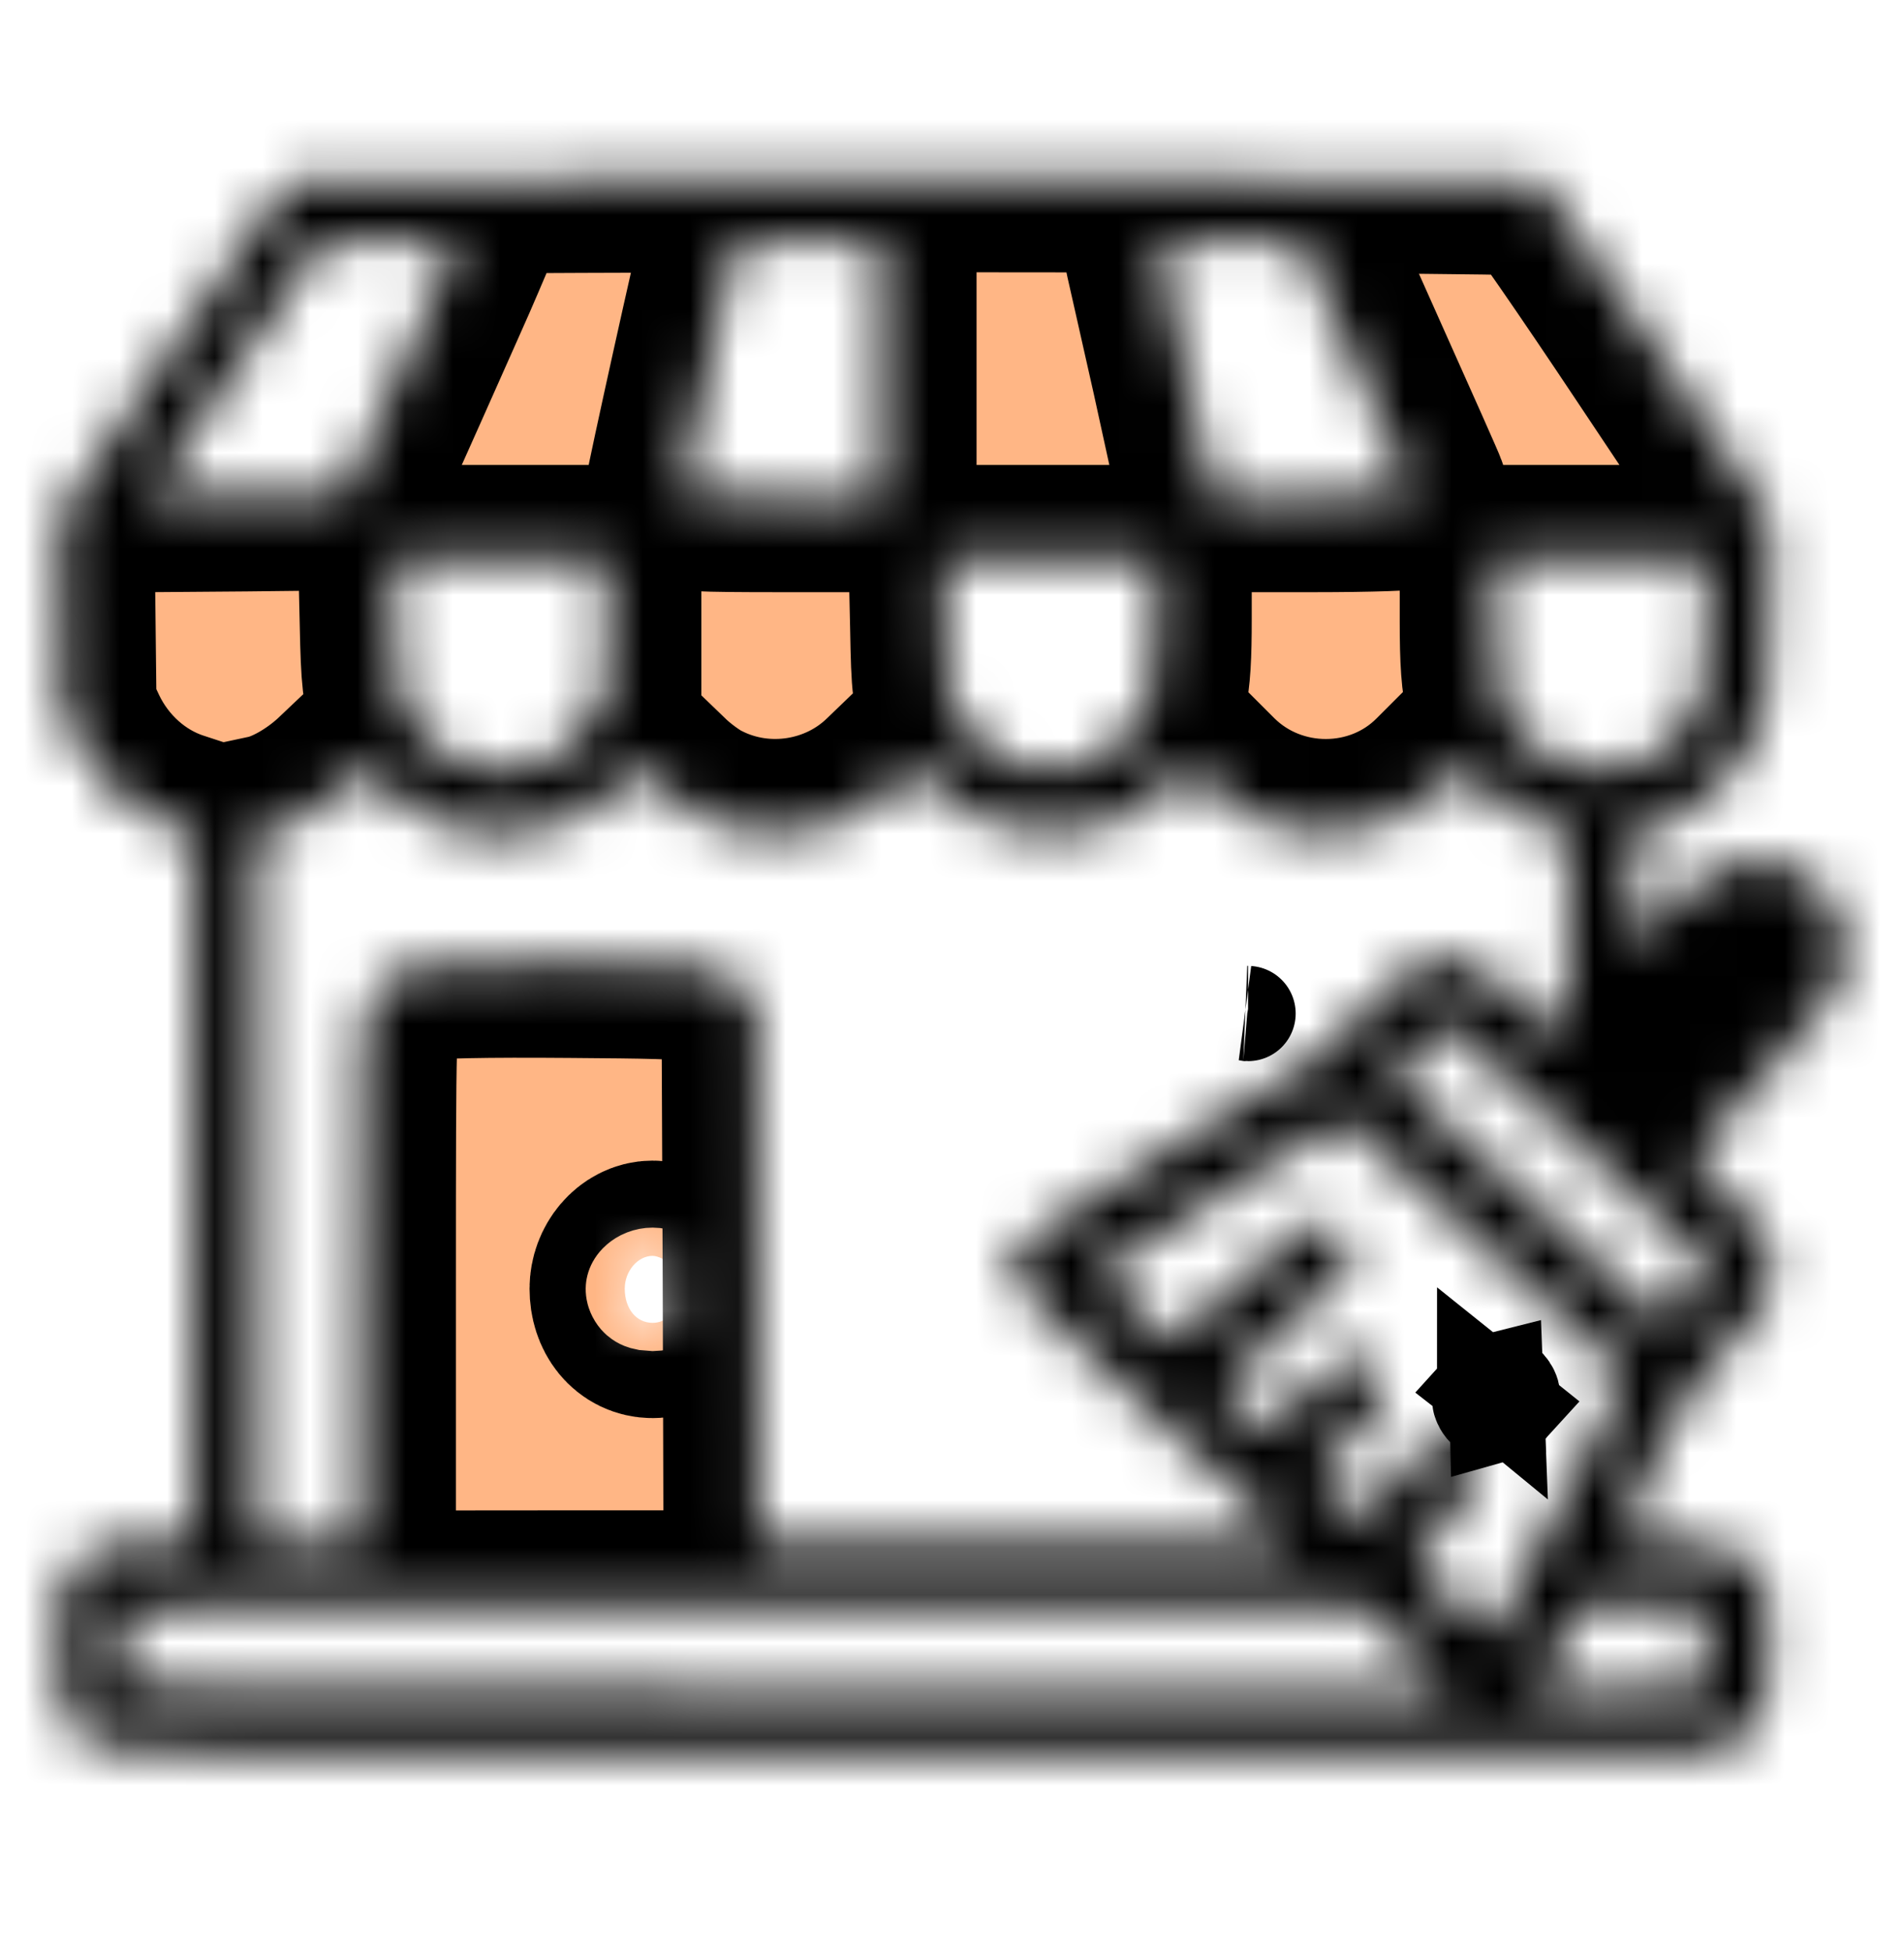 <svg width="40" height="41" viewBox="0 0 40 41" fill="none" xmlns="http://www.w3.org/2000/svg">
<mask id="path-1-inside-1_1_388" fill="white">
<path d="M6.055 3.803C5.969 3.85 4.844 5.444 3.57 7.358L1.242 10.835L1.266 12.881L1.289 14.928L1.539 15.46C1.969 16.358 2.742 17.053 3.656 17.35L4.062 17.483V24.936V32.389H3.164C2.523 32.389 2.195 32.42 2.039 32.498C1.758 32.647 1.344 33.116 1.281 33.358C1.258 33.459 1.25 34.084 1.266 34.748C1.289 35.936 1.297 35.959 1.508 36.241C1.625 36.405 1.836 36.592 1.977 36.67C2.211 36.795 3.203 36.803 19.023 36.827C30.977 36.842 35.906 36.827 36.117 36.764C36.523 36.647 36.914 36.272 37.07 35.873C37.18 35.6 37.195 35.319 37.172 34.444C37.148 33.405 37.141 33.334 36.93 33.03C36.586 32.506 36.266 32.389 35.195 32.389H34.297V31.944C34.297 31.545 34.352 31.397 34.938 30.288C35.492 29.225 35.664 28.967 36.281 28.303C37.078 27.444 37.172 27.303 37.242 26.803C37.32 26.209 37.125 25.85 36.281 25.053C35.875 24.67 35.547 24.342 35.547 24.311C35.547 24.288 36.203 23.561 37 22.686C37.805 21.819 38.523 20.959 38.602 20.788C38.797 20.366 38.797 19.561 38.602 19.147C38.289 18.467 37.625 18.069 36.82 18.069C36.164 18.077 35.734 18.334 34.93 19.202L34.297 19.889V18.686V17.475L34.719 17.358C35.664 17.084 36.57 16.217 36.961 15.217C37.125 14.803 37.141 14.623 37.172 12.85L37.203 10.928L34.852 7.405C33.562 5.467 32.438 3.842 32.352 3.803C32.148 3.686 6.281 3.694 6.055 3.803ZM9.445 5.413C9.359 5.624 8.82 6.827 8.258 8.092L7.227 10.397L5.172 10.42L3.125 10.436L4.938 7.741L6.75 5.045H8.18H9.602L9.445 5.413ZM18.516 7.741V10.436H16.406C14.672 10.436 14.297 10.42 14.297 10.327C14.297 10.225 15.352 5.459 15.438 5.178C15.477 5.061 15.617 5.045 17 5.045H18.516V7.741ZM28.477 7.67C29.125 9.116 29.664 10.327 29.672 10.366C29.688 10.405 28.781 10.436 27.602 10.436H25.5L24.93 7.834C24.609 6.413 24.336 5.194 24.32 5.139C24.289 5.069 24.617 5.045 25.789 5.045H27.305L28.477 7.67ZM12.734 13.116V14.475L12.492 14.96C11.641 16.655 9.281 16.569 8.492 14.819C8.352 14.514 8.32 14.256 8.297 13.108L8.266 11.764H10.5H12.734V13.116ZM24.297 12.998C24.297 14.506 24.211 14.866 23.711 15.42C23.219 15.967 22.766 16.17 22.07 16.17C21.203 16.17 20.516 15.733 20.094 14.928C19.898 14.553 19.883 14.467 19.859 13.147L19.828 11.764H22.062H24.297V12.998ZM35.844 13.147C35.82 14.42 35.797 14.569 35.633 14.889C35.203 15.725 34.508 16.17 33.633 16.17C32.961 16.163 32.625 16.03 32.117 15.553C31.508 14.983 31.406 14.623 31.406 13.053V11.764H33.641H35.875L35.844 13.147ZM14.703 17.147C16.047 17.819 17.703 17.561 18.773 16.514L19.203 16.1L19.609 16.506C20.938 17.85 23.227 17.858 24.555 16.514L24.961 16.1L25.367 16.506C26.734 17.858 28.984 17.858 30.336 16.498L30.734 16.1L31.133 16.498C31.547 16.92 32.062 17.217 32.641 17.389L32.969 17.491V19.405C32.969 21.264 32.961 21.327 32.805 21.506L32.633 21.678L32.016 21.116C31.188 20.358 30.969 20.217 30.586 20.155C29.914 20.061 29.656 20.202 28.672 21.209L27.773 22.131L24.555 24.139C21.633 25.959 21.328 26.17 21.25 26.413C21.18 26.616 21.188 26.725 21.266 26.873C21.328 26.991 22.352 27.975 23.555 29.084C24.758 30.186 26.062 31.381 26.445 31.741L27.148 32.389H21.547H15.938L15.922 26.772L15.898 21.155L15.656 20.85C15.172 20.248 15.156 20.241 12 20.217C10.188 20.202 9.062 20.225 8.805 20.28C8.32 20.381 7.938 20.663 7.734 21.061C7.586 21.358 7.578 21.53 7.578 26.881V32.389H6.484H5.391V24.936V17.483L5.648 17.428C6.125 17.327 6.727 16.983 7.195 16.553L7.656 16.116L8.109 16.545C8.914 17.311 10 17.663 11.062 17.483C11.797 17.358 12.625 16.944 13.055 16.467L13.398 16.092L13.828 16.506C14.062 16.741 14.453 17.03 14.703 17.147ZM33.156 24.006C34.688 25.405 35.938 26.584 35.938 26.623C35.938 26.663 35.711 26.936 35.438 27.225L34.93 27.764L32.25 25.303C30.773 23.952 29.5 22.78 29.422 22.702C29.273 22.561 29.281 22.545 29.758 22.006C30.031 21.702 30.281 21.452 30.312 21.452C30.352 21.452 31.625 22.6 33.156 24.006ZM31.211 26.186L34.141 28.881L32.758 31.592C32 33.084 31.367 34.319 31.359 34.334C31.328 34.373 30.961 34.061 30.258 33.405L29.695 32.873L30.305 32.069C30.641 31.623 30.953 31.178 31 31.084C31.25 30.631 30.945 30.123 30.422 30.123C30.094 30.123 29.953 30.256 29.203 31.256C28.938 31.623 28.695 31.92 28.672 31.92C28.648 31.913 28.406 31.709 28.141 31.459L27.641 31.014L28.352 30.241C28.938 29.6 29.062 29.42 29.062 29.217C29.062 28.858 28.992 28.725 28.742 28.6C28.32 28.381 28.211 28.436 27.406 29.272L26.656 30.069L26.141 29.616C25.859 29.373 25.625 29.155 25.625 29.147C25.625 29.131 26.227 28.592 26.961 27.936C27.695 27.272 28.328 26.655 28.367 26.545C28.516 26.155 28.188 25.67 27.773 25.67C27.469 25.67 27.398 25.725 25.867 27.092C25.211 27.686 24.648 28.17 24.617 28.17C24.555 28.17 23.078 26.819 23.055 26.741C23.039 26.67 28.102 23.483 28.219 23.483C28.25 23.483 29.602 24.694 31.211 26.186ZM14.102 26.569C14.516 26.975 14.25 27.78 13.711 27.78C13.367 27.78 13.125 27.483 13.125 27.061C13.125 26.694 13.398 26.373 13.711 26.373C13.82 26.373 14 26.459 14.102 26.569ZM29.57 34.616L30.508 35.506L16.594 35.514C5.883 35.514 2.664 35.491 2.594 35.42C2.492 35.319 2.461 34.069 2.547 33.842C2.594 33.725 3.812 33.717 15.617 33.717L28.633 33.725L29.57 34.616ZM35.82 34.616V35.475L34.039 35.498L32.266 35.514L32.711 34.616L33.164 33.717L34.492 33.733L35.82 33.756V34.616Z"/>
</mask>
<path d="M6.055 3.803C5.969 3.85 4.844 5.444 3.57 7.358L1.242 10.835L1.266 12.881L1.289 14.928L1.539 15.46C1.969 16.358 2.742 17.053 3.656 17.35L4.062 17.483V24.936V32.389H3.164C2.523 32.389 2.195 32.42 2.039 32.498C1.758 32.647 1.344 33.116 1.281 33.358C1.258 33.459 1.25 34.084 1.266 34.748C1.289 35.936 1.297 35.959 1.508 36.241C1.625 36.405 1.836 36.592 1.977 36.67C2.211 36.795 3.203 36.803 19.023 36.827C30.977 36.842 35.906 36.827 36.117 36.764C36.523 36.647 36.914 36.272 37.07 35.873C37.18 35.6 37.195 35.319 37.172 34.444C37.148 33.405 37.141 33.334 36.93 33.03C36.586 32.506 36.266 32.389 35.195 32.389H34.297V31.944C34.297 31.545 34.352 31.397 34.938 30.288C35.492 29.225 35.664 28.967 36.281 28.303C37.078 27.444 37.172 27.303 37.242 26.803C37.32 26.209 37.125 25.85 36.281 25.053C35.875 24.67 35.547 24.342 35.547 24.311C35.547 24.288 36.203 23.561 37 22.686C37.805 21.819 38.523 20.959 38.602 20.788C38.797 20.366 38.797 19.561 38.602 19.147C38.289 18.467 37.625 18.069 36.82 18.069C36.164 18.077 35.734 18.334 34.93 19.202L34.297 19.889V18.686V17.475L34.719 17.358C35.664 17.084 36.57 16.217 36.961 15.217C37.125 14.803 37.141 14.623 37.172 12.85L37.203 10.928L34.852 7.405C33.562 5.467 32.438 3.842 32.352 3.803C32.148 3.686 6.281 3.694 6.055 3.803ZM9.445 5.413C9.359 5.624 8.82 6.827 8.258 8.092L7.227 10.397L5.172 10.42L3.125 10.436L4.938 7.741L6.75 5.045H8.18H9.602L9.445 5.413ZM18.516 7.741V10.436H16.406C14.672 10.436 14.297 10.42 14.297 10.327C14.297 10.225 15.352 5.459 15.438 5.178C15.477 5.061 15.617 5.045 17 5.045H18.516V7.741ZM28.477 7.67C29.125 9.116 29.664 10.327 29.672 10.366C29.688 10.405 28.781 10.436 27.602 10.436H25.5L24.93 7.834C24.609 6.413 24.336 5.194 24.32 5.139C24.289 5.069 24.617 5.045 25.789 5.045H27.305L28.477 7.67ZM12.734 13.116V14.475L12.492 14.96C11.641 16.655 9.281 16.569 8.492 14.819C8.352 14.514 8.32 14.256 8.297 13.108L8.266 11.764H10.5H12.734V13.116ZM24.297 12.998C24.297 14.506 24.211 14.866 23.711 15.42C23.219 15.967 22.766 16.17 22.07 16.17C21.203 16.17 20.516 15.733 20.094 14.928C19.898 14.553 19.883 14.467 19.859 13.147L19.828 11.764H22.062H24.297V12.998ZM35.844 13.147C35.82 14.42 35.797 14.569 35.633 14.889C35.203 15.725 34.508 16.17 33.633 16.17C32.961 16.163 32.625 16.03 32.117 15.553C31.508 14.983 31.406 14.623 31.406 13.053V11.764H33.641H35.875L35.844 13.147ZM14.703 17.147C16.047 17.819 17.703 17.561 18.773 16.514L19.203 16.1L19.609 16.506C20.938 17.85 23.227 17.858 24.555 16.514L24.961 16.1L25.367 16.506C26.734 17.858 28.984 17.858 30.336 16.498L30.734 16.1L31.133 16.498C31.547 16.92 32.062 17.217 32.641 17.389L32.969 17.491V19.405C32.969 21.264 32.961 21.327 32.805 21.506L32.633 21.678L32.016 21.116C31.188 20.358 30.969 20.217 30.586 20.155C29.914 20.061 29.656 20.202 28.672 21.209L27.773 22.131L24.555 24.139C21.633 25.959 21.328 26.17 21.25 26.413C21.18 26.616 21.188 26.725 21.266 26.873C21.328 26.991 22.352 27.975 23.555 29.084C24.758 30.186 26.062 31.381 26.445 31.741L27.148 32.389H21.547H15.938L15.922 26.772L15.898 21.155L15.656 20.85C15.172 20.248 15.156 20.241 12 20.217C10.188 20.202 9.062 20.225 8.805 20.28C8.32 20.381 7.938 20.663 7.734 21.061C7.586 21.358 7.578 21.53 7.578 26.881V32.389H6.484H5.391V24.936V17.483L5.648 17.428C6.125 17.327 6.727 16.983 7.195 16.553L7.656 16.116L8.109 16.545C8.914 17.311 10 17.663 11.062 17.483C11.797 17.358 12.625 16.944 13.055 16.467L13.398 16.092L13.828 16.506C14.062 16.741 14.453 17.03 14.703 17.147ZM33.156 24.006C34.688 25.405 35.938 26.584 35.938 26.623C35.938 26.663 35.711 26.936 35.438 27.225L34.93 27.764L32.25 25.303C30.773 23.952 29.5 22.78 29.422 22.702C29.273 22.561 29.281 22.545 29.758 22.006C30.031 21.702 30.281 21.452 30.312 21.452C30.352 21.452 31.625 22.6 33.156 24.006ZM31.211 26.186L34.141 28.881L32.758 31.592C32 33.084 31.367 34.319 31.359 34.334C31.328 34.373 30.961 34.061 30.258 33.405L29.695 32.873L30.305 32.069C30.641 31.623 30.953 31.178 31 31.084C31.25 30.631 30.945 30.123 30.422 30.123C30.094 30.123 29.953 30.256 29.203 31.256C28.938 31.623 28.695 31.92 28.672 31.92C28.648 31.913 28.406 31.709 28.141 31.459L27.641 31.014L28.352 30.241C28.938 29.6 29.062 29.42 29.062 29.217C29.062 28.858 28.992 28.725 28.742 28.6C28.32 28.381 28.211 28.436 27.406 29.272L26.656 30.069L26.141 29.616C25.859 29.373 25.625 29.155 25.625 29.147C25.625 29.131 26.227 28.592 26.961 27.936C27.695 27.272 28.328 26.655 28.367 26.545C28.516 26.155 28.188 25.67 27.773 25.67C27.469 25.67 27.398 25.725 25.867 27.092C25.211 27.686 24.648 28.17 24.617 28.17C24.555 28.17 23.078 26.819 23.055 26.741C23.039 26.67 28.102 23.483 28.219 23.483C28.25 23.483 29.602 24.694 31.211 26.186ZM14.102 26.569C14.516 26.975 14.25 27.78 13.711 27.78C13.367 27.78 13.125 27.483 13.125 27.061C13.125 26.694 13.398 26.373 13.711 26.373C13.82 26.373 14 26.459 14.102 26.569ZM29.57 34.616L30.508 35.506L16.594 35.514C5.883 35.514 2.664 35.491 2.594 35.42C2.492 35.319 2.461 34.069 2.547 33.842C2.594 33.725 3.812 33.717 15.617 33.717L28.633 33.725L29.57 34.616ZM35.82 34.616V35.475L34.039 35.498L32.266 35.514L32.711 34.616L33.164 33.717L34.492 33.733L35.82 33.756V34.616Z" fill="#FFB685" stroke="black" stroke-width="4" mask="url(#path-1-inside-1_1_388)"/>
<path d="M26.22 21.284C26.221 21.284 26.215 21.282 26.203 21.281C26.214 21.283 26.22 21.284 26.22 21.284Z" fill="#FFB685" stroke="black" stroke-width="2"/>
<path d="M31.09 29.422C31.09 29.423 31.09 29.424 31.09 29.425C31.09 29.426 31.09 29.428 31.091 29.43C31.098 29.459 31.128 29.551 31.228 29.633C31.307 29.698 31.376 29.713 31.399 29.716C31.401 29.716 31.404 29.716 31.406 29.715C31.417 29.713 31.432 29.71 31.45 29.706L31.437 29.375L31.437 29.369L31.435 29.312L31.406 29.289L31.19 29.116C31.19 29.117 31.189 29.118 31.189 29.118C31.101 29.219 31.079 29.34 31.09 29.422ZM31.383 29.718C31.384 29.718 31.385 29.718 31.388 29.718C31.385 29.718 31.383 29.718 31.383 29.718ZM31.445 29.373L31.453 29.705C31.478 29.698 31.508 29.689 31.541 29.674C31.654 29.624 31.716 29.556 31.726 29.545L31.5 29.364L31.496 29.361L31.443 29.319L31.444 29.368L31.445 29.373ZM31.406 29.281L31.434 29.304L31.422 28.991C31.418 28.992 31.412 28.992 31.406 28.993C31.355 28.999 31.269 29.028 31.192 29.114L31.406 29.281ZM31.443 29.31L31.505 29.359L31.51 29.363L31.733 29.537C31.763 29.499 31.794 29.417 31.781 29.319C31.781 29.319 31.781 29.318 31.781 29.317C31.776 29.281 31.766 29.243 31.747 29.203C31.714 29.136 31.663 29.079 31.598 29.04C31.531 28.999 31.469 28.99 31.434 28.991L31.443 29.31Z" fill="#FFB685" stroke="black" stroke-width="2"/>
</svg>
